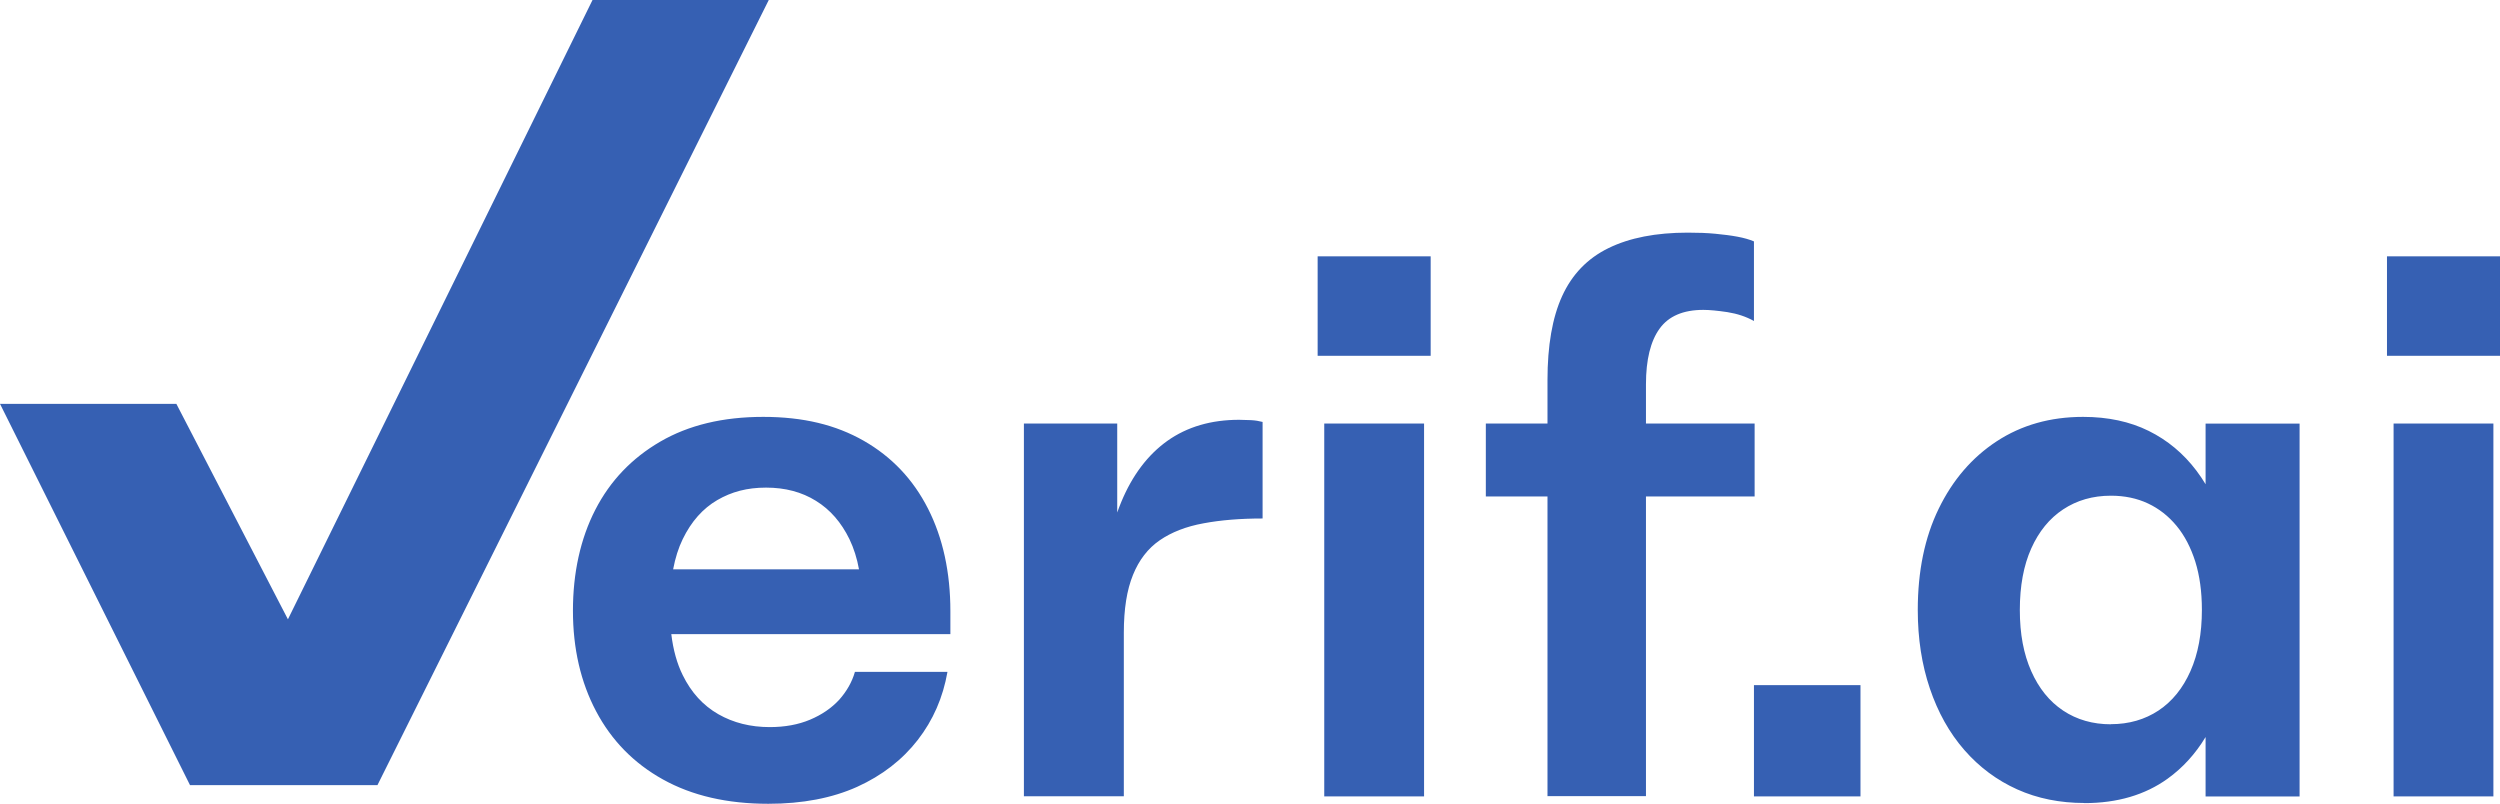 <svg width="423" height="136" viewBox="0 0 423 136" fill="none" xmlns="http://www.w3.org/2000/svg">
<path d="M100.254 0L48.717 104.788L29.84 68.332H0L32.15 132.846H63.864L130.075 0H100.254Z" fill="#3660B3"/>
<path fill-rule="evenodd" clip-rule="evenodd" d="M251.403 84.005V71.657H261.835V64.305C261.835 58.492 262.65 53.743 264.316 50.095C265.982 46.448 268.576 43.731 272.154 41.983C275.714 40.236 280.182 39.362 285.578 39.362C287.32 39.362 288.873 39.419 290.236 39.552C291.599 39.685 292.849 39.837 293.966 40.046C295.083 40.255 296.011 40.521 296.768 40.844V54.313C295.443 53.572 293.947 53.078 292.281 52.812C290.615 52.565 289.252 52.432 288.191 52.432C284.802 52.432 282.322 53.496 280.807 55.604C279.273 57.713 278.497 60.867 278.497 65.008V71.657H296.882V84.005H278.497V134.708H261.854L261.835 134.746V84.005H251.403ZM222.945 43.37V60.202H242.069V43.37H222.945ZM224.063 71.657V134.746H240.952V71.657H224.063ZM129.999 136C123.051 136 117.106 134.632 112.164 131.878C107.241 129.142 103.473 125.286 100.86 120.346C98.248 115.407 96.941 109.727 96.941 103.325C96.941 96.923 98.21 91.148 100.728 86.247C103.246 81.346 106.919 77.508 111.728 74.716C116.538 71.923 122.331 70.536 129.128 70.536C135.926 70.536 141.417 71.885 146.15 74.582C150.865 77.28 154.5 81.099 157.018 86.057C159.536 91.015 160.805 96.809 160.805 103.439V107.295H113.584C113.906 109.966 114.549 112.277 115.515 114.229C116.954 117.174 118.98 119.378 121.536 120.84C124.092 122.303 127.008 123.025 130.227 123.025C132.802 123.025 135.074 122.607 137.062 121.771C139.05 120.935 140.678 119.815 141.985 118.409C143.253 116.984 144.162 115.407 144.654 113.678H160.312C159.555 118.01 157.889 121.847 155.276 125.21C152.663 128.572 149.255 131.213 145.033 133.131C140.811 135.031 135.793 136 129.999 136ZM115.515 91.224C114.794 92.708 114.254 94.409 113.892 96.334H145.343C145.004 94.461 144.466 92.759 143.726 91.224C142.344 88.393 140.47 86.228 138.065 84.746C135.661 83.245 132.84 82.504 129.621 82.504C126.402 82.504 123.789 83.207 121.366 84.613C118.923 86.038 116.973 88.222 115.515 91.224ZM173.244 134.746V71.657H189.035V86.713C189.25 86.106 189.477 85.513 189.717 84.936C191.591 80.415 194.204 76.957 197.536 74.582C200.888 72.208 204.939 71.03 209.654 71.03C210.222 71.03 210.885 71.049 211.642 71.087C212.399 71.125 213.043 71.239 213.63 71.391V87.728C209.9 87.728 206.568 87.994 203.633 88.545C200.698 89.077 198.218 90.046 196.23 91.414C194.242 92.782 192.727 94.738 191.705 97.265C190.663 99.811 190.152 103.059 190.152 107.048V134.727H173.263L173.244 134.746ZM296.768 115.92V134.746H314.793V115.92H296.768ZM352.68 135.867C348.552 135.867 344.747 135.107 341.32 133.568C337.893 132.03 334.901 129.807 332.364 126.9C329.827 123.994 327.896 120.517 326.532 116.49C325.169 112.463 324.487 108.036 324.487 103.211C324.487 96.638 325.661 90.939 328.028 86.076C330.395 81.213 333.651 77.413 337.855 74.659C342.039 71.923 346.905 70.536 352.453 70.536C356.675 70.536 360.386 71.334 363.567 72.911C366.748 74.487 369.436 76.729 371.633 79.636C372.185 80.366 372.702 81.132 373.185 81.931V71.676H389.09V134.765H373.185V134.746V124.705C371.462 127.561 369.316 129.917 366.748 131.764C362.942 134.499 358.246 135.886 352.699 135.886L352.68 135.867ZM357.148 122.531C360.216 122.531 362.904 121.752 365.233 120.213C367.543 118.675 369.342 116.452 370.629 113.545C371.917 110.639 372.56 107.181 372.56 103.192C372.56 100.115 372.182 97.398 371.443 95.023C370.686 92.649 369.645 90.635 368.281 88.982C366.899 87.311 365.29 86.057 363.434 85.183C361.579 84.309 359.477 83.872 357.167 83.872C354.1 83.872 351.411 84.651 349.082 86.19C346.754 87.728 344.974 89.932 343.686 92.801C342.399 95.669 341.755 99.146 341.755 103.211C341.755 107.276 342.399 110.658 343.686 113.565C344.974 116.471 346.772 118.694 349.082 120.232C351.392 121.771 354.1 122.55 357.167 122.55L357.148 122.531ZM403.877 43.37V60.202H423V43.37H403.877ZM404.994 71.657V134.746H421.883V71.657H404.994Z" fill="#3660B3"/>
</svg>
